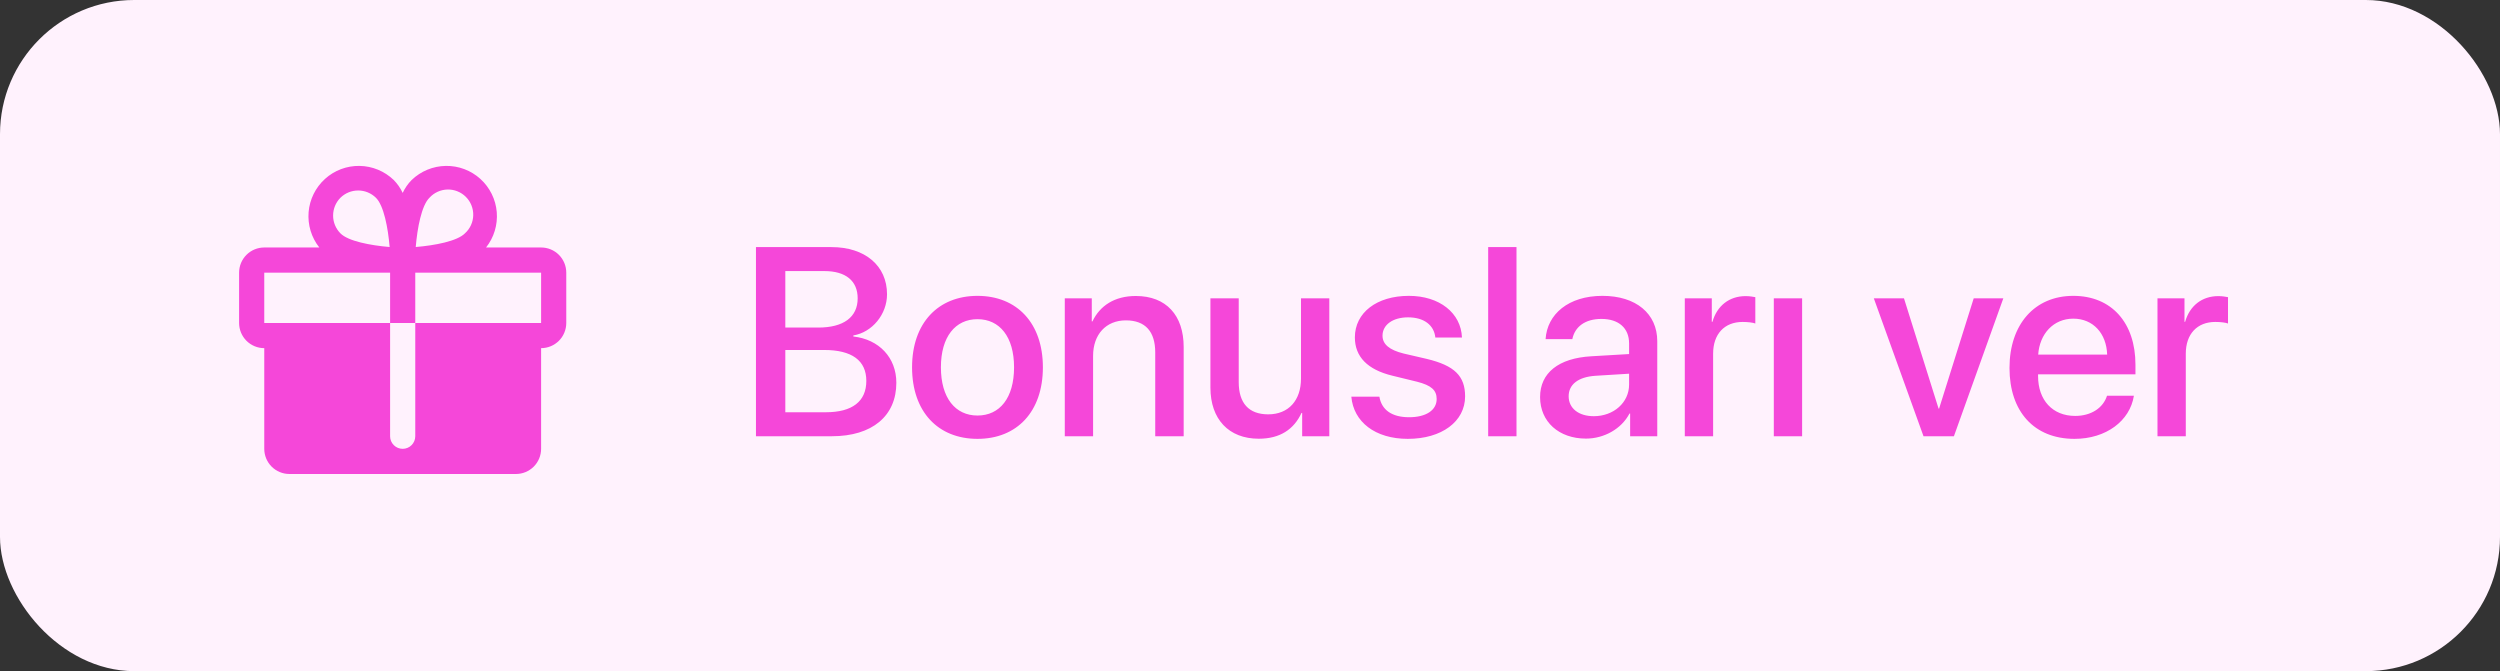 <svg width="149" height="40" viewBox="0 0 149 40" fill="none" xmlns="http://www.w3.org/2000/svg">
<rect x="0" y="0" width="149" height="40" fill="#333333" stroke="none"/>
<rect width="149" height="40" rx="8" fill="#FFF2FD"/>
<path d="M32.25 14.75H28.969C29.441 14.154 29.669 13.4 29.607 12.641C29.544 11.883 29.196 11.177 28.632 10.665C28.069 10.154 27.332 9.876 26.571 9.888C25.81 9.9 25.082 10.2 24.534 10.728C24.313 10.952 24.133 11.212 24 11.497C23.867 11.212 23.687 10.952 23.466 10.728C22.918 10.2 22.19 9.9 21.429 9.888C20.668 9.876 19.931 10.154 19.368 10.665C18.804 11.177 18.456 11.883 18.393 12.641C18.331 13.4 18.559 14.154 19.031 14.75H15.75C15.352 14.75 14.971 14.908 14.689 15.189C14.408 15.471 14.25 15.852 14.25 16.25V19.25C14.25 19.648 14.408 20.029 14.689 20.311C14.971 20.592 15.352 20.75 15.75 20.75V26.75C15.75 27.148 15.908 27.529 16.189 27.811C16.471 28.092 16.852 28.25 17.25 28.25H30.75C31.148 28.25 31.529 28.092 31.811 27.811C32.092 27.529 32.25 27.148 32.25 26.75V20.75C32.648 20.75 33.029 20.592 33.311 20.311C33.592 20.029 33.75 19.648 33.75 19.25V16.25C33.75 15.852 33.592 15.471 33.311 15.189C33.029 14.908 32.648 14.75 32.25 14.75ZM25.594 11.788C25.73 11.637 25.896 11.516 26.081 11.431C26.265 11.347 26.465 11.3 26.668 11.295C26.872 11.29 27.074 11.327 27.262 11.402C27.451 11.477 27.622 11.59 27.766 11.734C27.91 11.878 28.023 12.049 28.098 12.238C28.174 12.427 28.21 12.629 28.205 12.832C28.2 13.035 28.154 13.235 28.069 13.42C27.984 13.604 27.863 13.77 27.712 13.906C27.253 14.375 25.913 14.628 24.778 14.722C24.872 13.588 25.125 12.247 25.594 11.788ZM20.288 11.788C20.57 11.509 20.95 11.353 21.347 11.353C21.743 11.353 22.124 11.509 22.406 11.788C22.875 12.247 23.128 13.588 23.222 14.722C22.087 14.628 20.747 14.375 20.288 13.906C20.009 13.624 19.853 13.243 19.853 12.847C19.853 12.45 20.009 12.07 20.288 11.788ZM32.25 19.25H24.75V26C24.75 26.199 24.671 26.39 24.53 26.53C24.39 26.671 24.199 26.75 24 26.75C23.801 26.75 23.61 26.671 23.47 26.53C23.329 26.39 23.25 26.199 23.25 26V19.25H15.75V16.25H23.25V19.25H24.75V16.25H32.25V19.25Z" fill="#F547D9"/>
<path d="M49.578 26H45.055V14.727H49.555C51.555 14.727 52.867 15.836 52.867 17.539C52.867 18.734 51.984 19.805 50.859 19.992V20.055C52.391 20.227 53.422 21.312 53.422 22.812C53.422 24.797 51.977 26 49.578 26ZM46.805 16.156V19.523H48.766C50.281 19.523 51.117 18.898 51.117 17.781C51.117 16.734 50.398 16.156 49.133 16.156H46.805ZM46.805 24.57H49.219C50.797 24.57 51.633 23.922 51.633 22.703C51.633 21.484 50.773 20.859 49.117 20.859H46.805V24.57ZM58.258 26.156C55.906 26.156 54.359 24.539 54.359 21.891C54.359 19.25 55.914 17.633 58.258 17.633C60.602 17.633 62.156 19.25 62.156 21.891C62.156 24.539 60.609 26.156 58.258 26.156ZM58.258 24.766C59.586 24.766 60.438 23.719 60.438 21.891C60.438 20.07 59.578 19.023 58.258 19.023C56.938 19.023 56.078 20.07 56.078 21.891C56.078 23.719 56.938 24.766 58.258 24.766ZM63.461 26V17.781H65.07V19.156H65.109C65.555 18.219 66.43 17.641 67.695 17.641C69.508 17.641 70.547 18.797 70.547 20.68V26H68.852V21.008C68.852 19.773 68.273 19.094 67.102 19.094C65.914 19.094 65.148 19.938 65.148 21.211V26H63.461ZM79.227 17.781V26H77.609V24.609H77.57C77.117 25.594 76.281 26.148 75.023 26.148C73.234 26.148 72.141 24.984 72.141 23.102V17.781H73.828V22.773C73.828 24.023 74.422 24.695 75.586 24.695C76.805 24.695 77.539 23.852 77.539 22.57V17.781H79.227ZM80.75 20.109C80.75 18.641 82.047 17.633 83.969 17.633C85.797 17.633 87.078 18.656 87.133 20.117H85.547C85.469 19.375 84.867 18.914 83.922 18.914C83.008 18.914 82.398 19.359 82.398 20.008C82.398 20.516 82.805 20.859 83.656 21.07L85.039 21.391C86.695 21.789 87.32 22.414 87.32 23.625C87.32 25.125 85.922 26.156 83.906 26.156C81.961 26.156 80.672 25.148 80.539 23.641H82.211C82.344 24.43 82.953 24.867 83.984 24.867C85 24.867 85.625 24.445 85.625 23.781C85.625 23.258 85.312 22.969 84.453 22.75L82.984 22.391C81.5 22.031 80.75 21.258 80.75 20.109ZM88.695 26V14.727H90.383V26H88.695ZM94.992 24.805C96.172 24.805 97.094 23.992 97.094 22.922V22.273L95.07 22.398C94.062 22.469 93.492 22.914 93.492 23.617C93.492 24.336 94.086 24.805 94.992 24.805ZM94.523 26.141C92.914 26.141 91.789 25.141 91.789 23.664C91.789 22.227 92.891 21.344 94.844 21.234L97.094 21.102V20.469C97.094 19.555 96.477 19.008 95.445 19.008C94.469 19.008 93.859 19.477 93.711 20.211H92.117C92.211 18.727 93.477 17.633 95.508 17.633C97.5 17.633 98.773 18.688 98.773 20.336V26H97.156V24.648H97.117C96.641 25.562 95.602 26.141 94.523 26.141ZM100.414 26V17.781H102.023V19.18H102.062C102.336 18.219 103.07 17.648 104.039 17.648C104.281 17.648 104.492 17.688 104.617 17.711V19.281C104.484 19.227 104.188 19.188 103.859 19.188C102.773 19.188 102.102 19.914 102.102 21.078V26H100.414ZM105.719 26V17.781H107.406V26H105.719ZM119.398 17.781L116.453 26H114.641L111.68 17.781H113.477L115.539 24.352H115.57L117.633 17.781H119.398ZM123.57 18.992C122.391 18.992 121.562 19.891 121.477 21.133H125.586C125.547 19.875 124.75 18.992 123.57 18.992ZM125.578 23.586H127.18C126.945 25.086 125.523 26.156 123.641 26.156C121.227 26.156 119.766 24.523 119.766 21.93C119.766 19.352 121.25 17.633 123.57 17.633C125.852 17.633 127.273 19.242 127.273 21.734V22.312H121.469V22.414C121.469 23.844 122.328 24.789 123.68 24.789C124.641 24.789 125.352 24.305 125.578 23.586ZM128.586 26V17.781H130.195V19.18H130.234C130.508 18.219 131.242 17.648 132.211 17.648C132.453 17.648 132.664 17.688 132.789 17.711V19.281C132.656 19.227 132.359 19.188 132.031 19.188C130.945 19.188 130.273 19.914 130.273 21.078V26H128.586Z" fill="#F547D9"/>
</svg>
